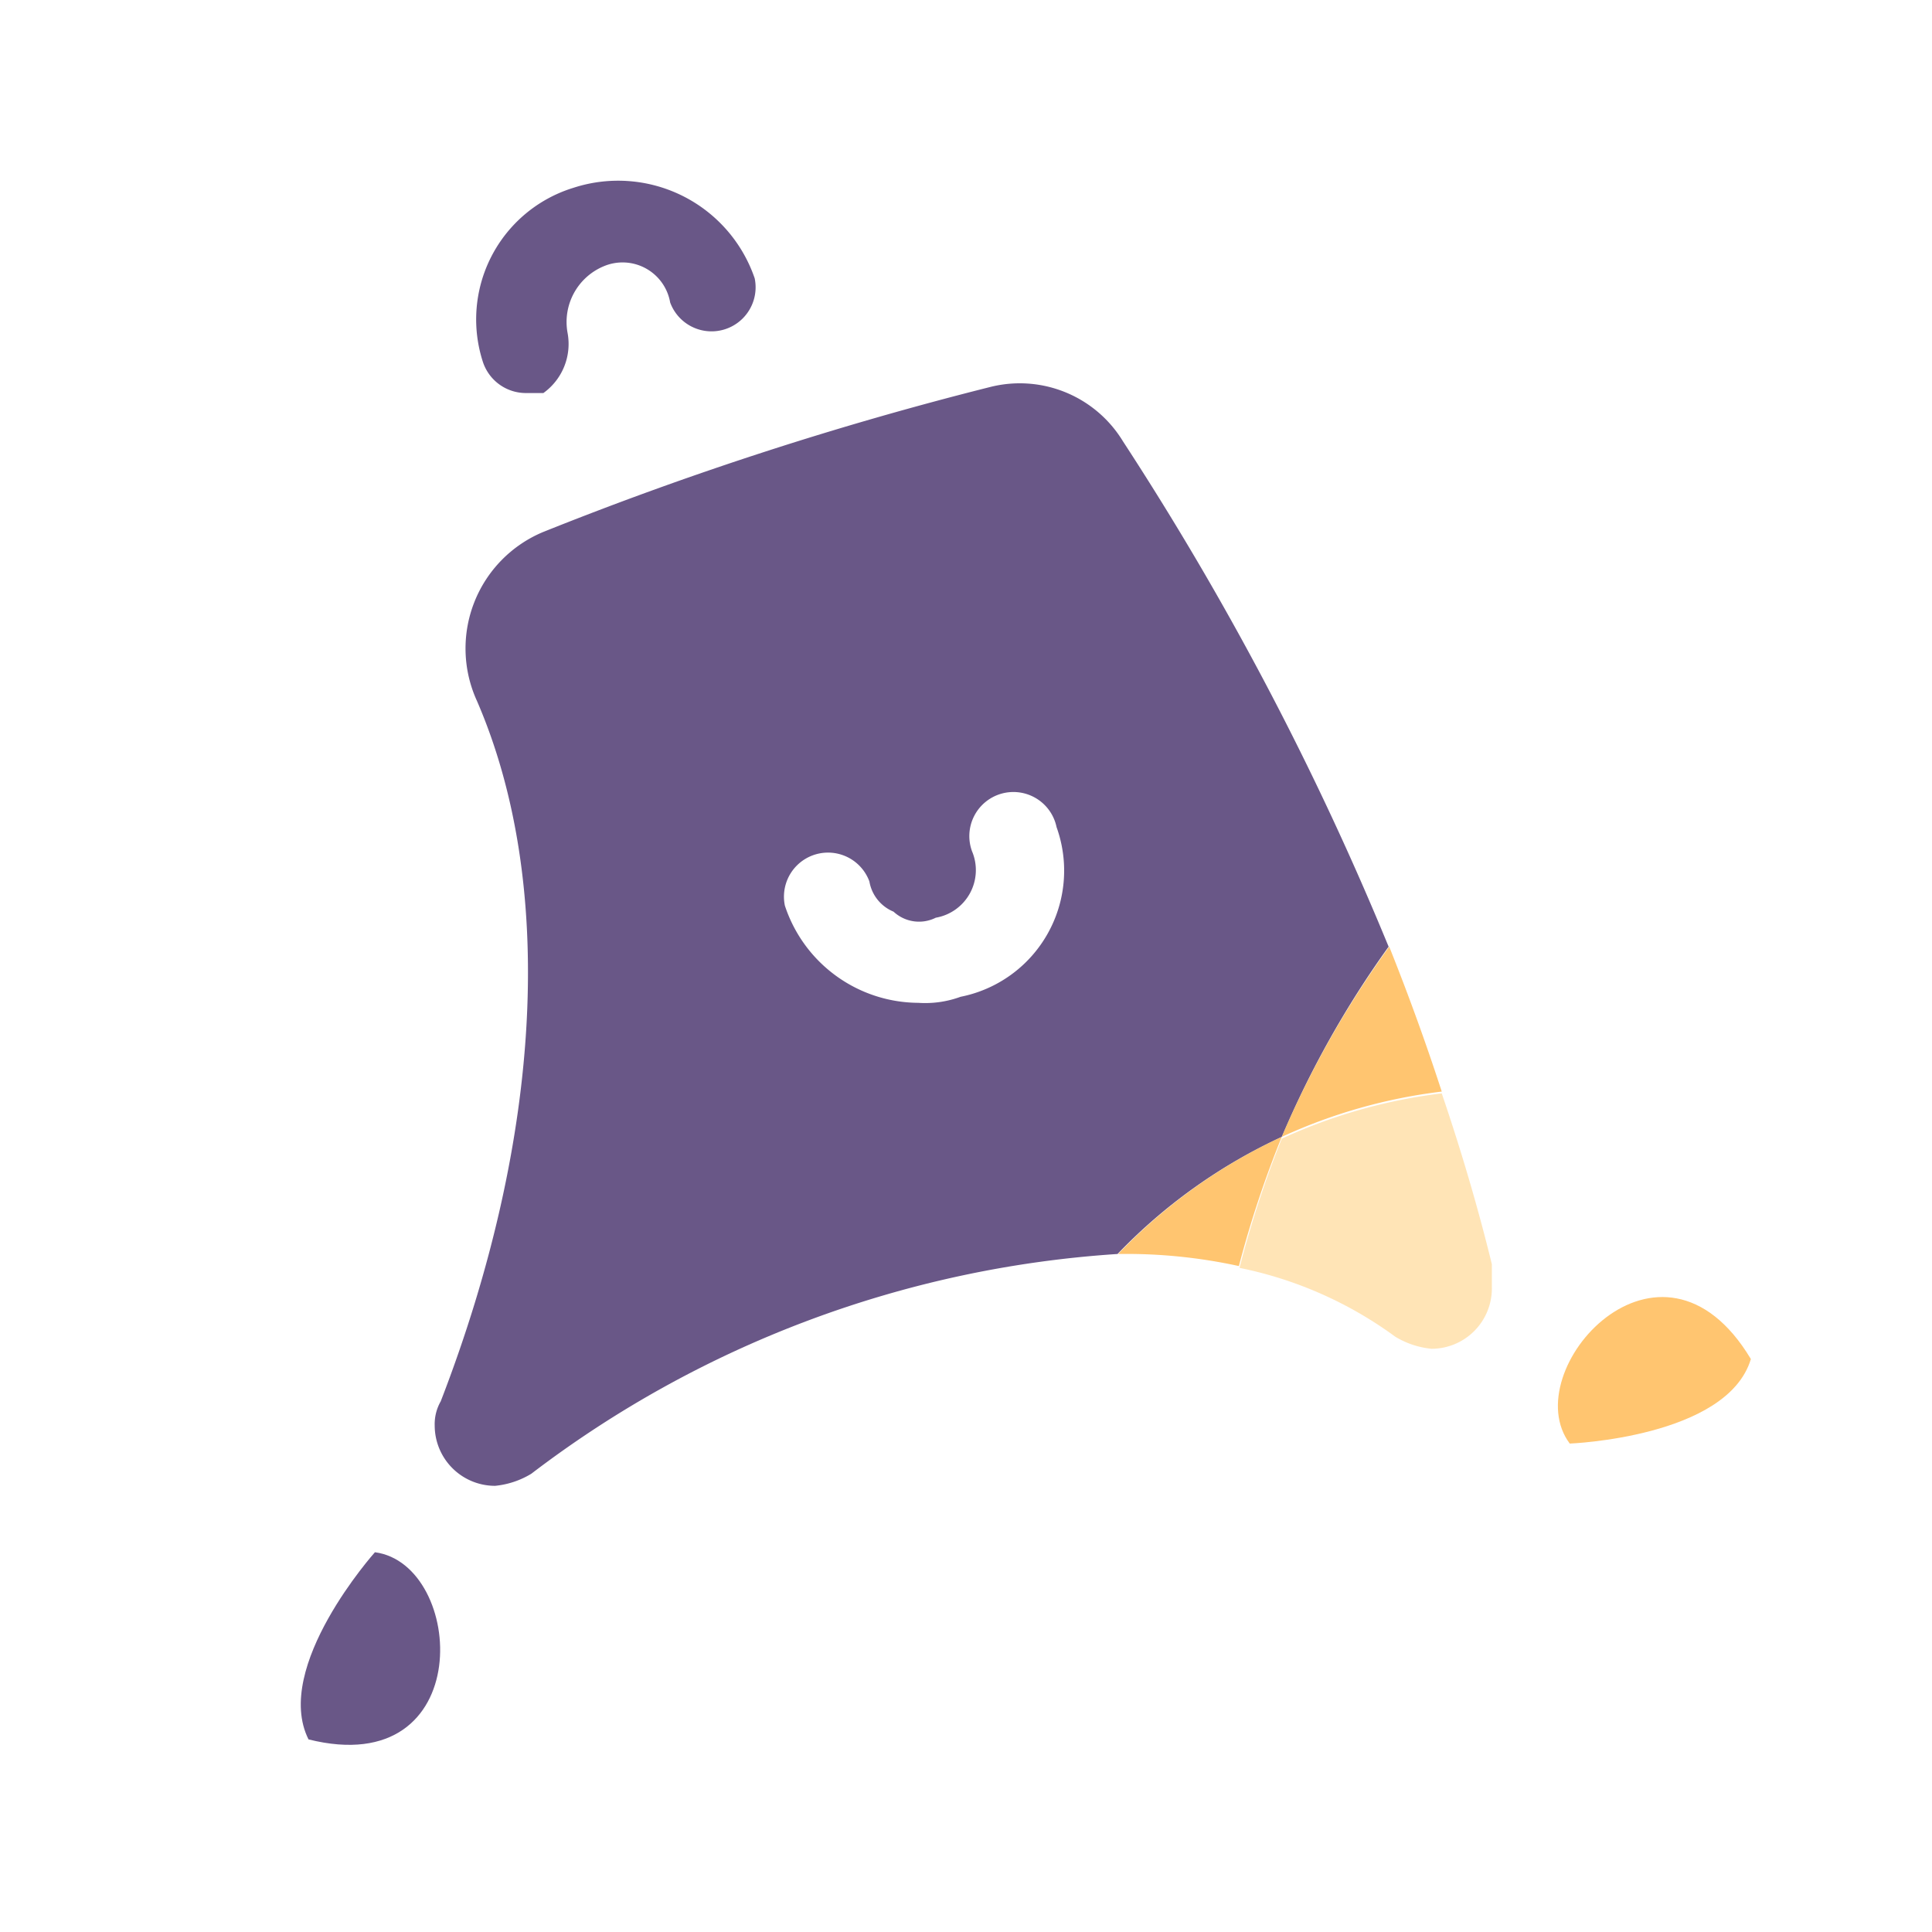 <svg xmlns="http://www.w3.org/2000/svg" viewBox="0 0 32 32"><path d="M21.23,18.83A16.27,16.27,0,0,1,23,15.68a50.3,50.3,0,0,0-4.4-8.37,2,2,0,0,0-2.2-.9A57.74,57.74,0,0,0,9,8.81a2.09,2.09,0,0,0-1.1,2.8c1.3,3,1.1,7.2-.6,11.6a.76.76,0,0,0-.1.4,1,1,0,0,0,1,1,1.42,1.42,0,0,0,.6-.2,17.91,17.91,0,0,1,9.71-3.64A9,9,0,0,1,21.23,18.83Zm-5.32-2.32a1.7,1.7,0,0,1-.7.1A2.34,2.34,0,0,1,13,15a.73.73,0,0,1,1.4-.4.66.66,0,0,0,.4.5.62.62,0,0,0,.7.1.8.8,0,0,0,.6-1.1.73.73,0,1,1,1.4-.4A2.13,2.13,0,0,1,15.91,16.51Z" style="fill:#695787"/><path d="M6.21,25.71s-1.7,1.9-1.1,3.1C7.91,29.51,7.71,25.91,6.21,25.71Z" style="fill:#695787"/><path d="M8.71,6.51H9a1,1,0,0,0,.4-1,1,1,0,0,1,.6-1.1.8.8,0,0,1,1.1.6.73.73,0,0,0,1.4-.4,2.39,2.39,0,0,0-3-1.5A2.28,2.28,0,0,0,8,6,.75.75,0,0,0,8.71,6.51Z" style="fill:#695787"/><path d="M23.88,18.08q-.39-1.2-.87-2.4a16.27,16.27,0,0,0-1.78,3.15A8.86,8.86,0,0,1,23.88,18.08Z" style="fill:#ffb140;opacity:0.75"/><path d="M21.23,18.83a9,9,0,0,0-2.71,1.94,8.73,8.73,0,0,1,2,.2A17.27,17.27,0,0,1,21.23,18.83Z" style="fill:#ffb140;opacity:0.75"/><path d="M20.53,21a6.56,6.56,0,0,1,2.58,1.14,1.42,1.42,0,0,0,.6.2,1,1,0,0,0,1-1v-.4c-.23-.94-.51-1.89-.83-2.83a8.86,8.86,0,0,0-2.65.75A17.27,17.27,0,0,0,20.53,21Z" style="fill:#ffca6f;opacity:0.5"/><path d="M29,22.51c-1.5-2.5-3.9.2-3,1.4C26,23.91,28.61,23.81,29,22.51Z" style="fill:#ffb140;opacity:0.75"/></svg>